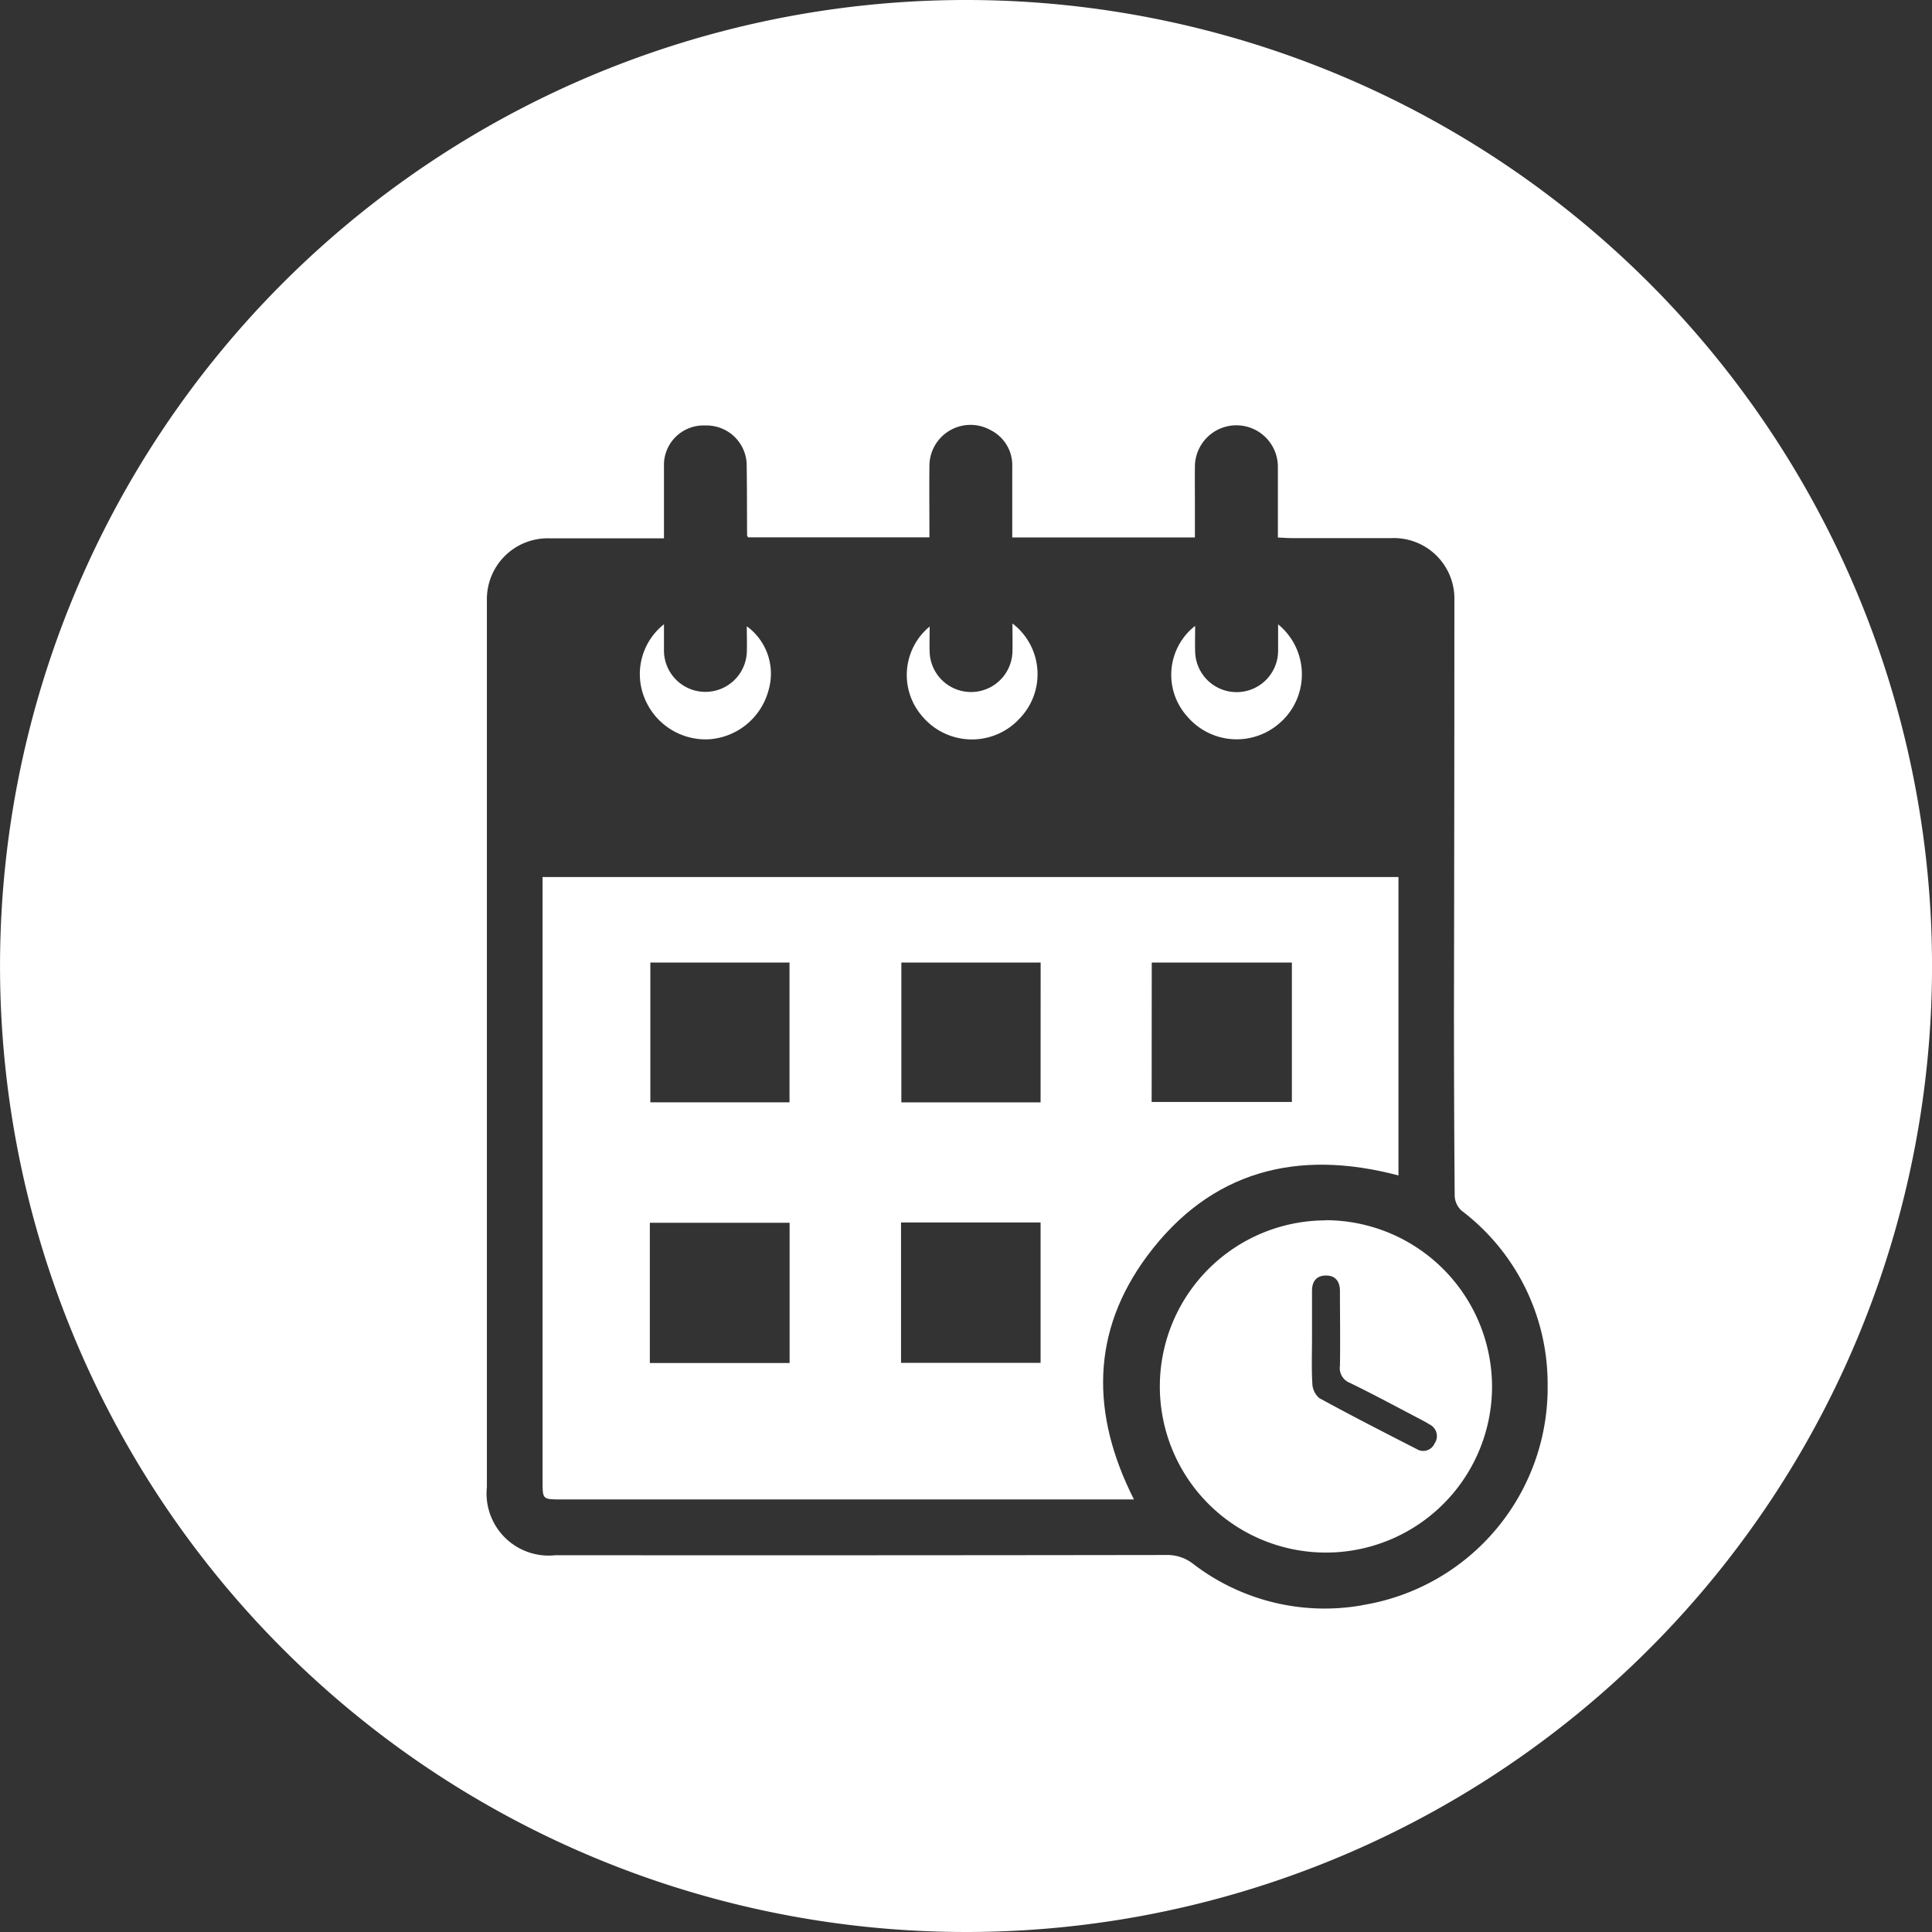     <svg xmlns="http://www.w3.org/2000/svg" width="59.89" height="59.89" viewBox="0 0 59.89 59.89">
    <rect x="0" y="0" width="59.89" height="59.89" fill="#333333" stroke="none"/>
    <path id="Path_52" data-name="Path 52" d="M43.351,473.121V463.87H16.819v.418q0,9.158,0,18.314c0,.56,0,.562.576.562H35.151c-1.34-2.648-1.333-5.2.412-7.55,1.959-2.635,4.649-3.327,7.788-2.493m-7.648-6.6h4.344v4.321H35.7Zm-15.543,0h4.314v4.333H20.16Zm4.317,12.414H20.144v-4.347h4.333Zm7.78-.005H27.931v-4.352h4.326Zm0-8.075H27.941v-4.334h4.318Z" transform="translate(0 -436.683)" fill="#fff"/>
    <path id="Path_53" data-name="Path 53" d="M39.766,459.007a2,2,0,0,0-.146-2.97c0,.316,0,.557,0,.8a1.286,1.286,0,0,1-2.572.031c-.007-.25,0-.5,0-.784a1.926,1.926,0,0,0-.252,2.8,2.013,2.013,0,0,0,2.971.12" transform="translate(0 -436.683)" fill="#fff"/>
    <path id="Path_54" data-name="Path 54" d="M31.543,459.019a1.976,1.976,0,0,0-.158-3.009c0,.336.007.6,0,.868a1.284,1.284,0,0,1-2.567.016c-.009-.25,0-.5,0-.789A1.947,1.947,0,0,0,28.6,458.9a2.01,2.01,0,0,0,2.943.123" transform="translate(0 -436.683)" fill="#fff"/>
    <path id="Path_55" data-name="Path 55" d="M21.983,459.6a2.053,2.053,0,0,0,1.846-1.539,1.817,1.817,0,0,0-.679-1.964c0,.287.01.553,0,.817a1.285,1.285,0,0,1-2.568-.049c0-.252,0-.505,0-.83a1.968,1.968,0,0,0-.6,2.292,2.041,2.041,0,0,0,2,1.273" transform="translate(0 -436.683)" fill="#fff"/>
    <path id="Path_56" data-name="Path 56" d="M29.945,436.683a29.945,29.945,0,1,0,29.946,29.946,29.945,29.945,0,0,0-29.946-29.946m12.289,49.76a6.688,6.688,0,0,1-5.241-1.277,1.3,1.3,0,0,0-.834-.28q-9.471.014-18.941.007a1.925,1.925,0,0,1-2.125-2.114q0-12.836,0-25.67c0-.613,0-1.226,0-1.839a1.886,1.886,0,0,1,1.919-1.9c1.042,0,2.084,0,3.127,0h.443c0-.79,0-1.512,0-2.234a1.226,1.226,0,0,1,1.283-1.263,1.244,1.244,0,0,1,1.282,1.273c.01.71.008,1.421.012,2.132,0,.011.01.022.03.062h5.622c0-.749-.007-1.481,0-2.214a1.274,1.274,0,0,1,1.894-1.111,1.216,1.216,0,0,1,.674,1.138c0,.721,0,1.442,0,2.19h5.662V452.4c0-.417-.005-.834,0-1.251a1.286,1.286,0,1,1,2.572.008c0,.72,0,1.44,0,2.188.166.008.3.019.427.019,1.03,0,2.06,0,3.09,0a1.877,1.877,0,0,1,1.954,1.94q0,6.327-.013,12.652,0,2.9.023,5.809a.656.656,0,0,0,.216.449,6.735,6.735,0,0,1,2.665,5.379,6.829,6.829,0,0,1-5.748,6.848" transform="translate(0 -436.683)" fill="#fff"/>
    <path id="Path_57" data-name="Path 57" d="M41.1,474.513A5.149,5.149,0,1,0,46.25,479.8a5.167,5.167,0,0,0-5.152-5.292m3.377,6.908a.383.383,0,0,1-.558.187c-1.012-.518-2.025-1.036-3.023-1.582a.621.621,0,0,1-.213-.457c-.028-.476-.01-.954-.01-1.432s0-.955,0-1.432c0-.294.135-.475.433-.477s.433.192.433.479c0,.771.013,1.543,0,2.314a.493.493,0,0,0,.314.537c.769.375,1.522.783,2.28,1.179.065.035.128.073.191.111a.4.4,0,0,1,.157.573" transform="translate(0 -436.683)" fill="#fff"/>
</svg>